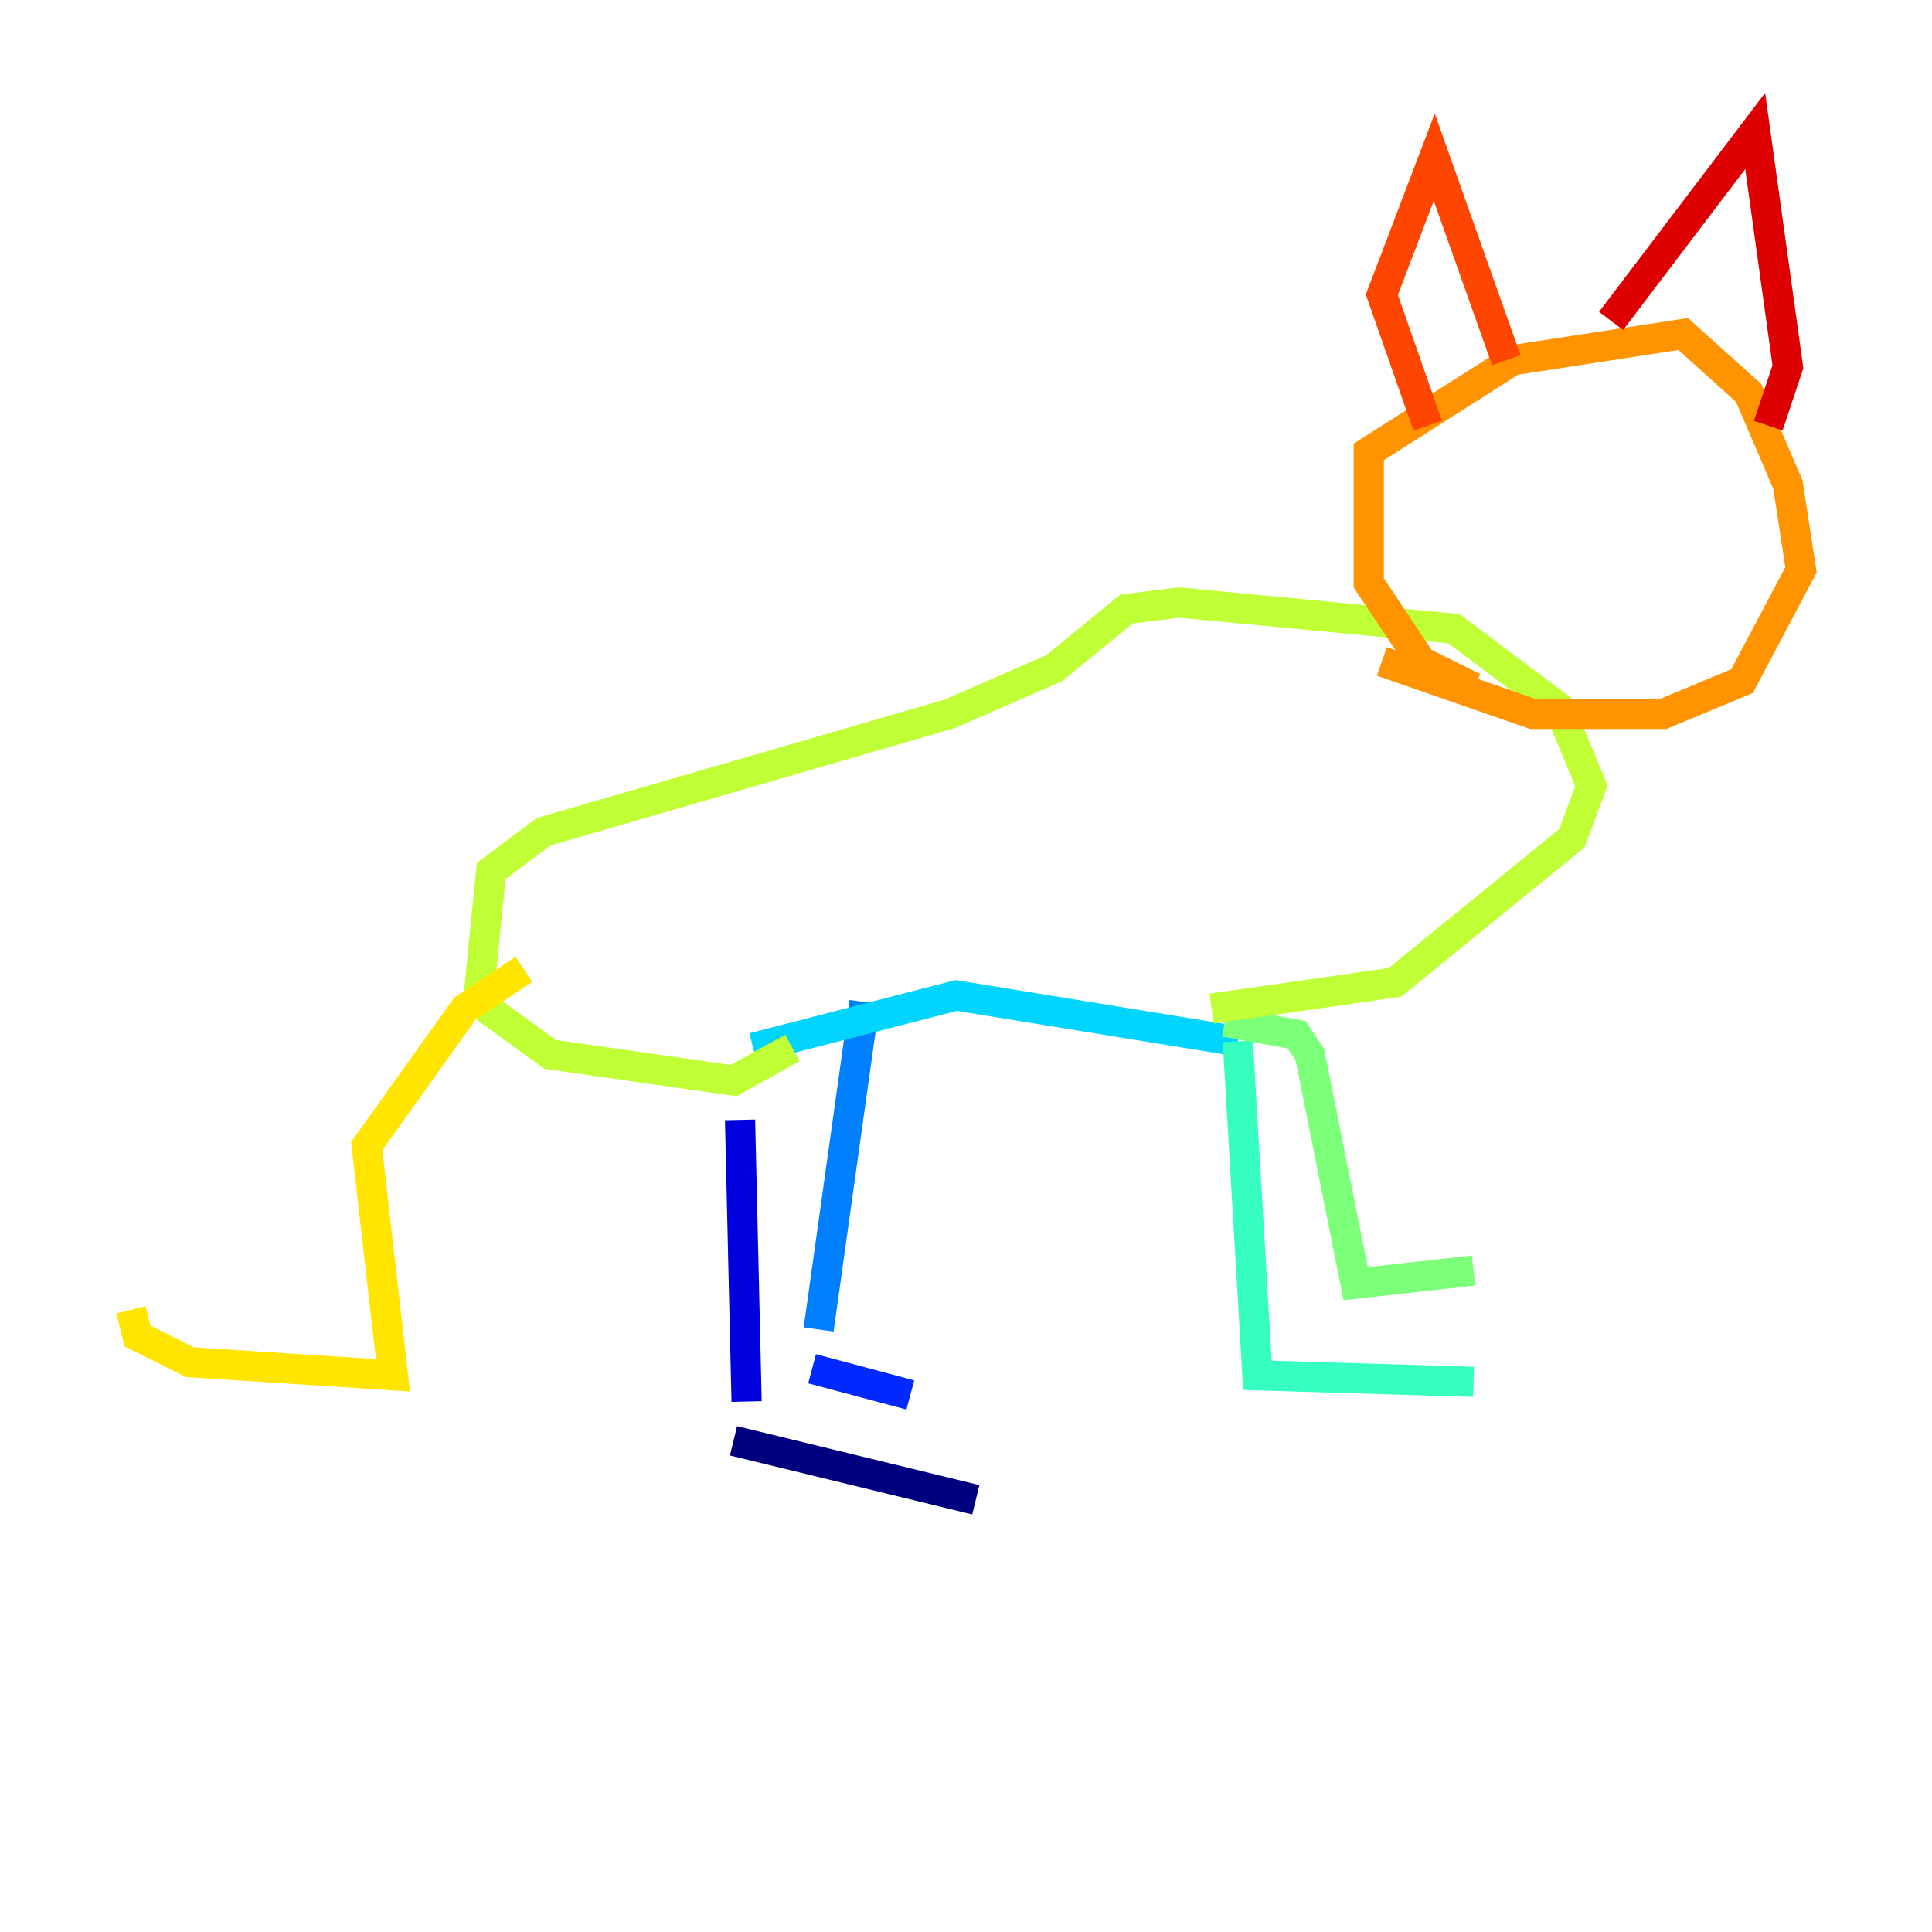 <?xml version="1.0" encoding="utf-8" ?>
<svg baseProfile="tiny" height="128" version="1.2" viewBox="0,0,128,128" width="128" xmlns="http://www.w3.org/2000/svg" xmlns:ev="http://www.w3.org/2001/xml-events" xmlns:xlink="http://www.w3.org/1999/xlink"><defs /><polyline fill="none" points="48.597,95.458 64.651,99.363" stroke="#00007f" stroke-width="2" /><polyline fill="none" points="49.464,92.854 49.031,74.197" stroke="#0000de" stroke-width="2" /><polyline fill="none" points="53.803,90.685 60.312,92.42" stroke="#0028ff" stroke-width="2" /><polyline fill="none" points="54.237,88.081 57.275,66.386" stroke="#0080ff" stroke-width="2" /><polyline fill="none" points="49.898,69.424 63.349,65.953 82.007,68.99" stroke="#00d4ff" stroke-width="2" /><polyline fill="none" points="82.007,68.99 83.308,91.119 97.627,91.552" stroke="#36ffc0" stroke-width="2" /><polyline fill="none" points="81.139,67.688 85.912,68.556 86.78,69.858 89.817,85.044 97.627,84.176" stroke="#7cff79" stroke-width="2" /><polyline fill="none" points="80.271,66.82 92.42,65.085 104.136,55.539 105.437,52.068 103.268,46.861 96.325,41.654 78.102,39.919 74.63,40.352 69.858,44.258 62.915,47.295 36.014,55.105 32.542,57.709 31.675,66.386 36.447,69.858 48.597,71.593 52.502,69.424" stroke="#c0ff36" stroke-width="2" /><polyline fill="none" points="34.712,64.217 30.807,66.82 24.298,75.932 26.034,91.119 12.583,90.251 9.112,88.515 8.678,86.78" stroke="#ffe500" stroke-width="2" /><polyline fill="none" points="97.627,45.559 94.156,43.824 90.685,38.617 90.685,29.939 100.231,23.864 111.512,22.129 115.851,26.034 118.454,32.108 119.322,37.749 115.417,45.125 110.21,47.295 101.532,47.295 91.552,43.824" stroke="#ff9400" stroke-width="2" /><polyline fill="none" points="94.59,28.203 91.552,19.525 95.024,10.414 99.797,23.864" stroke="#ff4600" stroke-width="2" /><polyline fill="none" points="106.739,21.261 116.285,8.678 118.454,24.298 117.153,28.203" stroke="#de0000" stroke-width="2" /><polyline fill="none" points="97.193,32.108 97.193,32.108" stroke="#7f0000" stroke-width="2" /></svg>